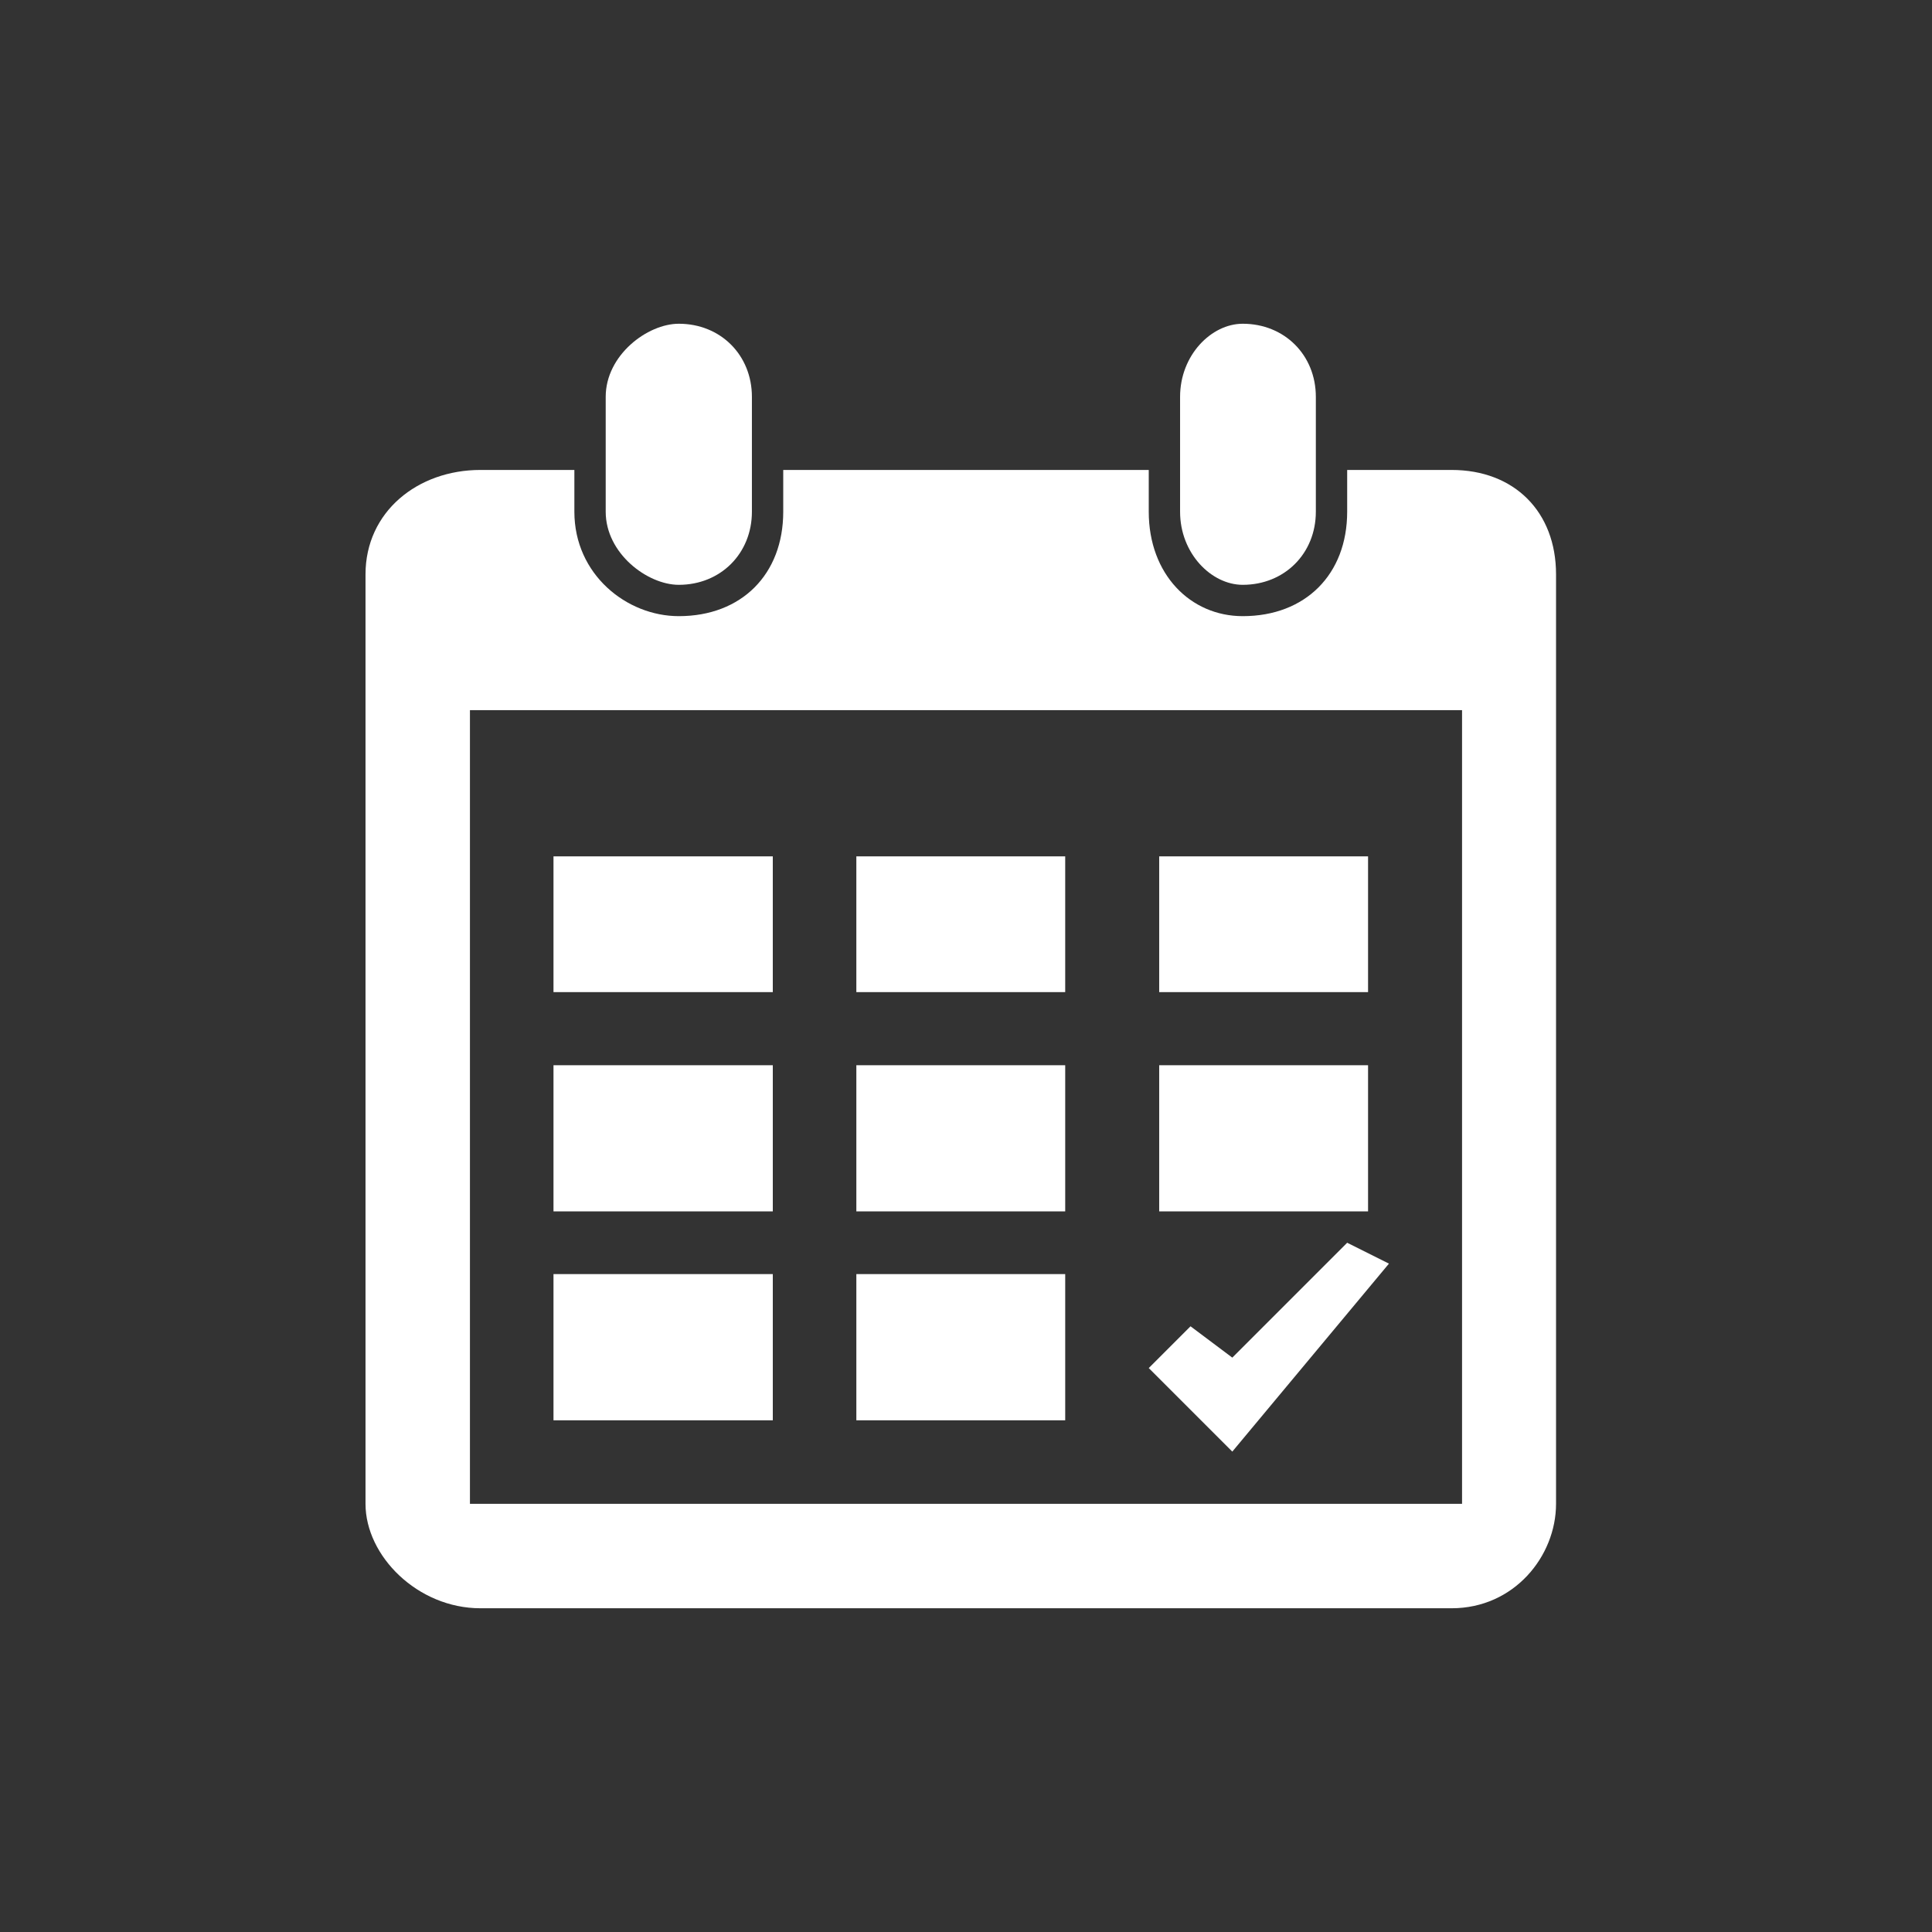 <?xml version="1.0" encoding="UTF-8"?>
<!DOCTYPE svg PUBLIC "-//W3C//DTD SVG 1.1//EN" "http://www.w3.org/Graphics/SVG/1.1/DTD/svg11.dtd">
<!-- Creator: CorelDRAW 2017 -->
<svg xmlns="http://www.w3.org/2000/svg" xml:space="preserve" width="128px" height="128px" version="1.1" style="shape-rendering:geometricPrecision; text-rendering:geometricPrecision; image-rendering:optimizeQuality; fill-rule:evenodd; clip-rule:evenodd"
viewBox="0 0 1.85 1.85"
 xmlns:xlink="http://www.w3.org/1999/xlink">
 <rect x="0" y="0" width="1.85" height="1.85" fill="#333333" stroke="none"/>
 <defs>
  <style type="text/css">
   <![CDATA[
    .fil0 {fill:none}
    .fil1 {fill:white}
   ]]>
  </style>
 </defs>
 <g id="Camada_x0020_1">
  <g id="_2638882519200">
   <rect class="fil0" width="1.85" height="1.85"/>
   <path class="fil1" d="M0.53 1.22l0.21 0 0 0.14 -0.21 0 0 -0.14zm0.29 0l0.2 0 0 0.14 -0.2 0 0 -0.14zm-0.29 -0.2l0.21 0 0 0.14 -0.21 0 0 -0.14zm0.29 0l0.2 0 0 0.14 -0.2 0 0 -0.14zm0.29 0l0.2 0 0 0.14 -0.2 0 0 -0.14zm-0.58 -0.2l0.21 0 0 0.13 -0.21 0 0 -0.13zm0.29 0l0.2 0 0 0.13 -0.2 0 0 -0.13zm0.29 0l0.2 0 0 0.13 -0.2 0 0 -0.13zm-0.66 -0.14l0.95 0 0 0.76 -0.95 0 0 -0.76zm0.74 -0.37l0 0c0.04,0 0.07,0.03 0.07,0.07l0 0.11c0,0.04 -0.03,0.07 -0.07,0.07l0 0c-0.03,0 -0.06,-0.03 -0.06,-0.07l0 -0.11c0,-0.04 0.03,-0.07 0.06,-0.07zm-0.54 0l0 0c0.04,0 0.07,0.03 0.07,0.07l0 0.11c0,0.04 -0.03,0.07 -0.07,0.07l0 0c-0.03,0 -0.07,-0.03 -0.07,-0.07l0 -0.11c0,-0.04 0.04,-0.07 0.07,-0.07zm-0.19 0.14l0.09 0 0 0.04c0,0.06 0.05,0.1 0.1,0.1 0.06,0 0.1,-0.04 0.1,-0.1l0 -0.04 0.35 0 0 0.04c0,0.06 0.04,0.1 0.09,0.1 0.06,0 0.1,-0.04 0.1,-0.1l0 -0.04 0.1 0c0.06,0 0.1,0.04 0.1,0.1l0 0.89c0,0.05 -0.04,0.1 -0.1,0.1l-0.93 0c-0.06,0 -0.11,-0.05 -0.11,-0.1l0 -0.89c0,-0.06 0.05,-0.1 0.11,-0.1l0 0zm0.72 0.94l-0.08 -0.08 0.04 -0.04 0.04 0.03 0.11 -0.11 0.04 0.02 -0.15 0.18z"/>
  </g>
 </g>
</svg>
